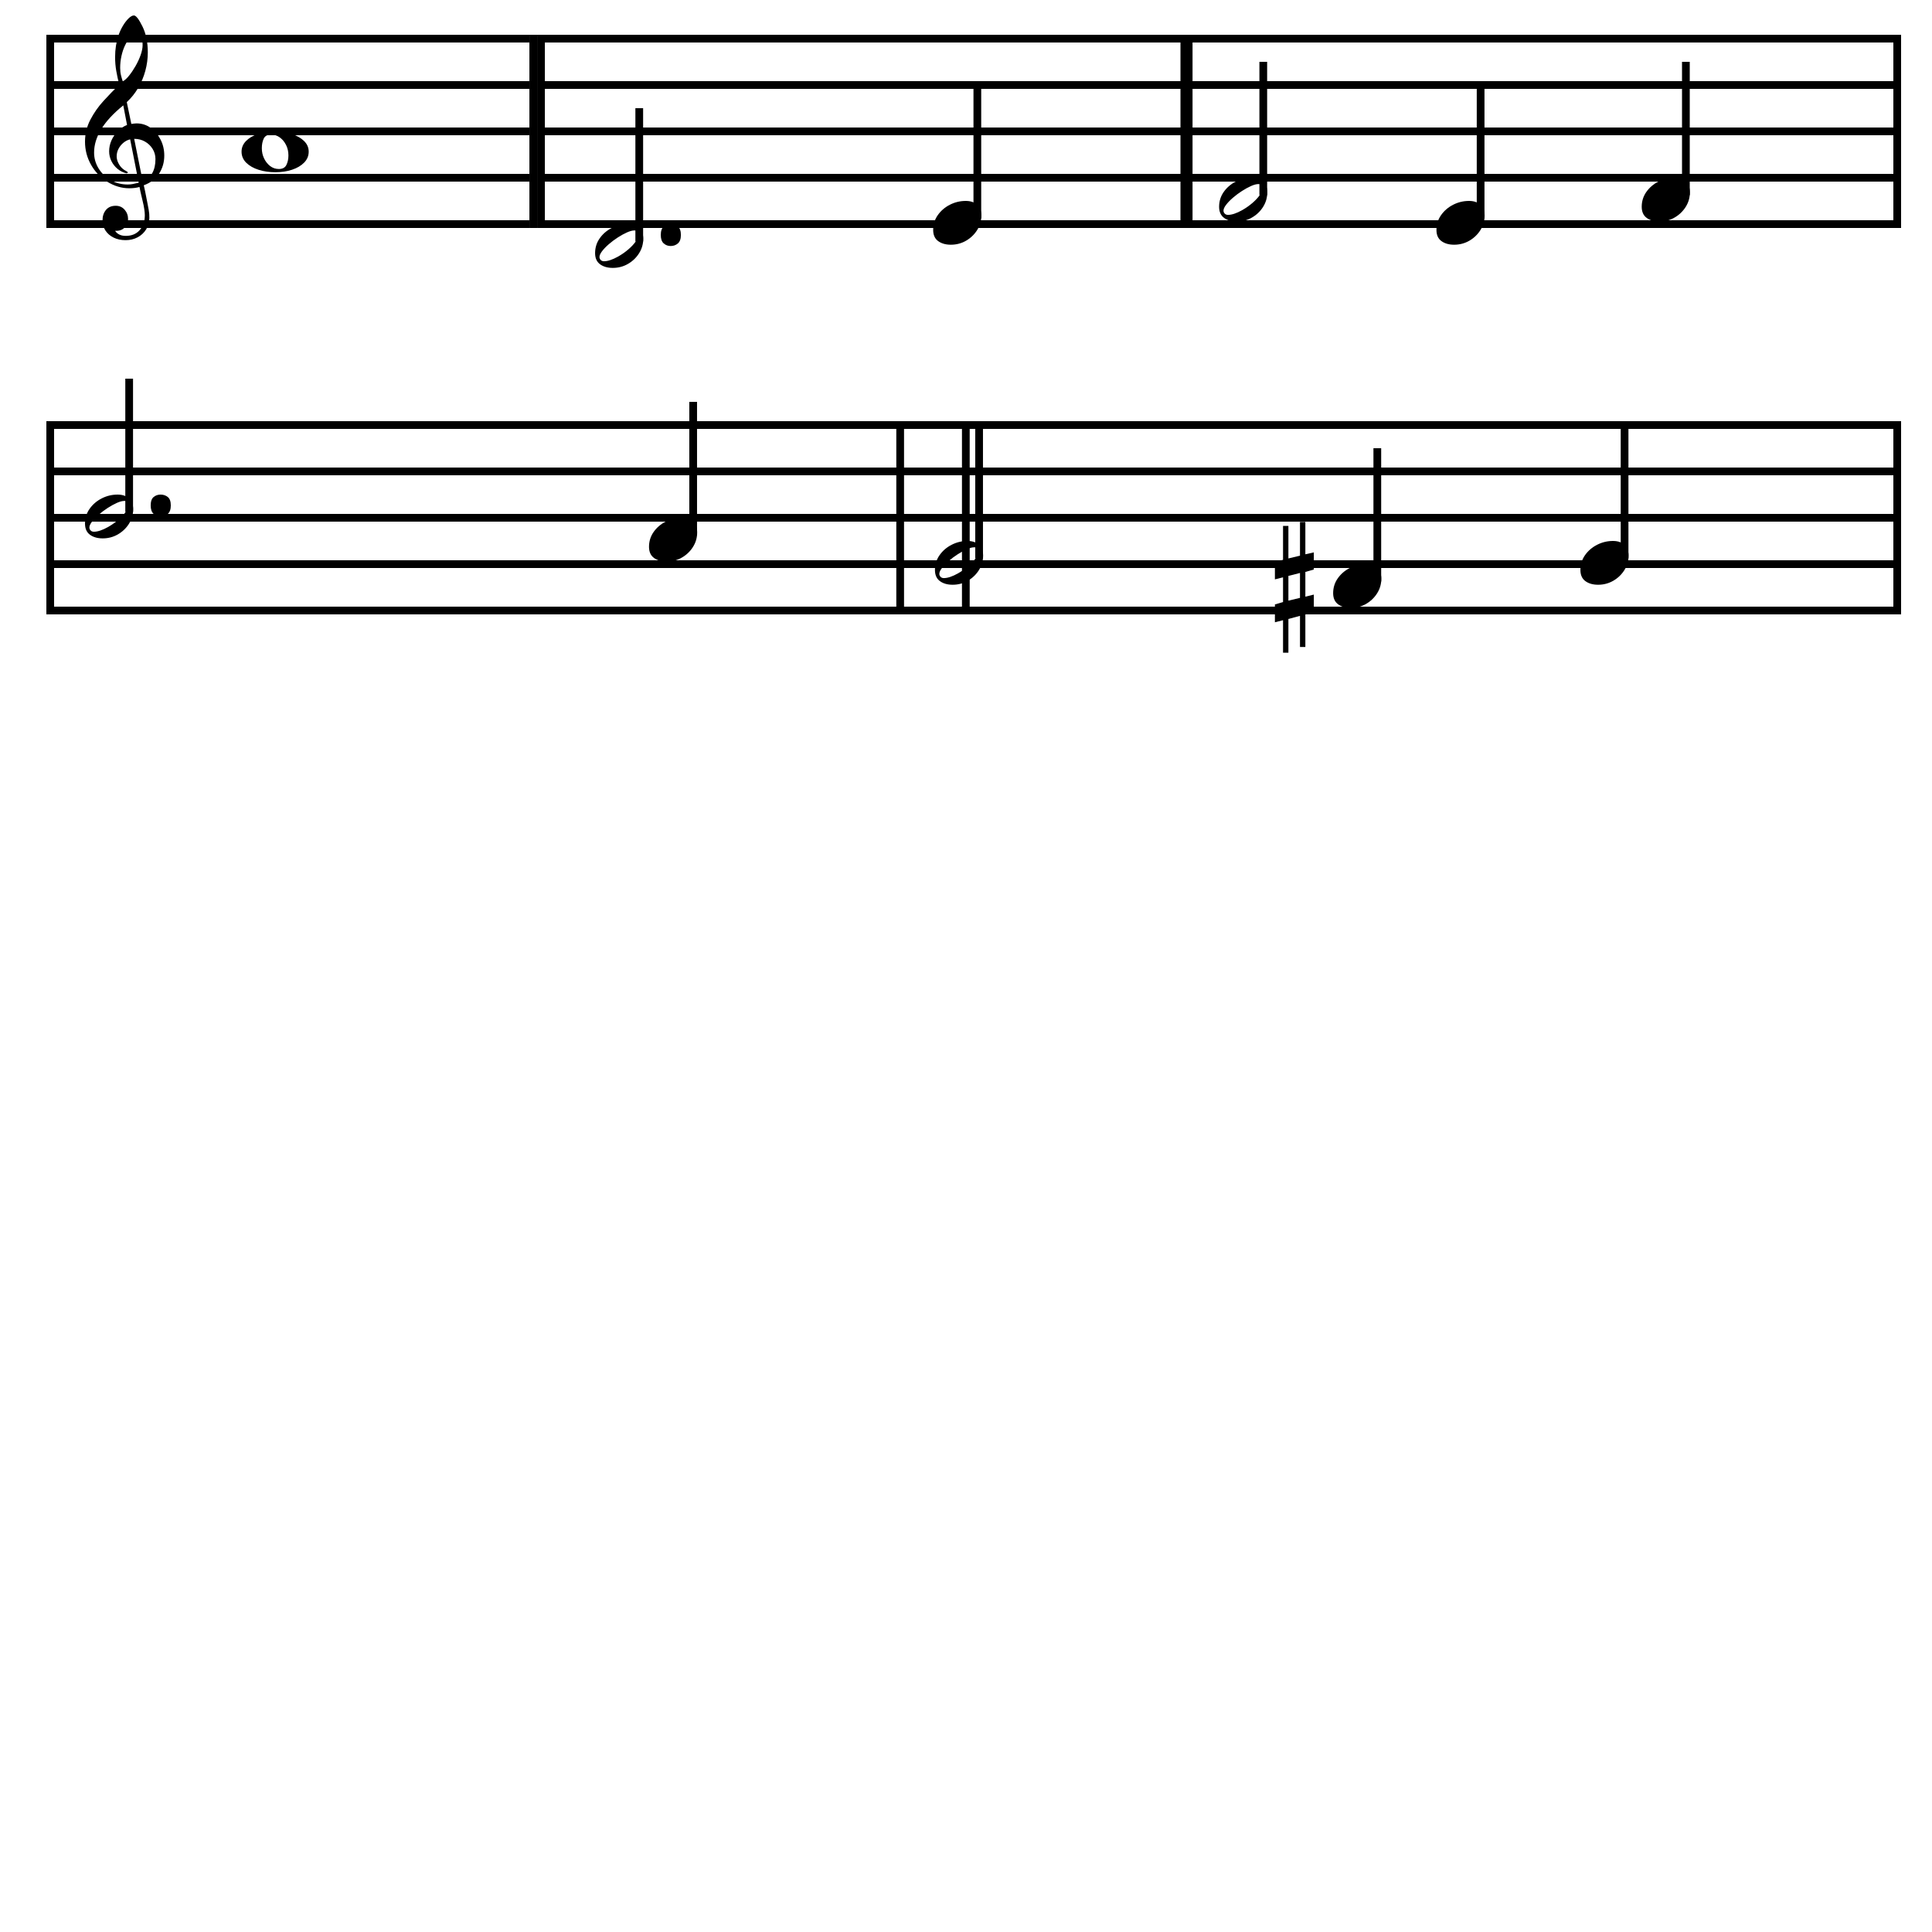 <svg height="500" width="500" xmlns="http://www.w3.org/2000/svg">
<rect fill="#fff" height="500" width="500" x="0" y="0"/>
<path d="M30.864 21.896Q30.394 20.116,30.092 18.37Q29.79 16.625,29.79 14.811Q29.79 13.233,30.008 11.84Q30.226 10.447,30.629 9.271Q31.065 7.928,31.771 6.736Q32.476 5.544,33.265 4.772Q34.054 4,34.658 4Q35.464 4,36.874 6.854Q37.579 8.298,37.915 9.976Q38.251 11.655,38.251 13.569Q38.251 15.953,37.613 18.32Q36.975 20.687,35.749 22.769Q34.524 24.851,32.811 26.429L33.987 32.069Q34.49 32.002,34.826 31.969Q35.162 31.935,35.33 31.935Q37.378 31.935,38.989 33.093Q40.601 34.252,41.558 36.132Q42.515 38.012,42.515 40.262Q42.515 42.847,41.189 44.912Q39.862 46.977,37.21 47.951Q37.378 48.522,38.184 52.719Q38.385 53.726,38.486 54.313Q38.586 54.901,38.62 55.337Q38.654 55.774,38.654 56.345Q38.654 58.024,37.831 59.35Q37.008 60.676,35.615 61.415Q34.222 62.153,32.509 62.153Q30.763 62.153,29.42 61.499Q28.077 60.844,27.305 59.686Q26.533 58.527,26.533 57.016Q26.533 55.405,27.422 54.33Q28.312 53.256,29.957 53.256Q31.368 53.256,32.257 54.28Q33.147 55.304,33.147 56.714Q33.147 57.923,32.308 58.829Q31.468 59.736,30.125 59.736L29.79 59.736Q30.663 61.045,32.543 61.045Q34.86 61.045,36.169 59.534Q37.478 58.024,37.478 55.673Q37.478 55.102,37.344 54.145Q37.21 53.189,36.874 51.846Q36.538 50.503,36.354 49.63Q36.169 48.757,36.102 48.387Q34.96 48.723,33.416 48.723Q30.528 48.723,27.775 47.044Q25.089 45.365,23.544 42.612Q22 39.859,22 36.669Q22 33.647,23.377 30.995Q24.753 28.342,26.785 26.126Q28.816 23.91,30.864 21.896ZM31.771 21.057Q32.543 20.654,33.416 19.562Q34.289 18.471,35.095 17.061Q35.9 15.651,36.404 14.224Q36.908 12.797,36.908 11.655Q36.908 10.447,36.538 9.741Q36.169 9.036,35.262 9.036Q34.457 9.036,33.701 9.775Q32.946 10.514,32.358 11.739Q31.771 12.965,31.435 14.476Q31.099 15.987,31.099 17.565Q31.099 18.639,31.317 19.512Q31.536 20.385,31.771 21.057ZM33.684 36.065Q32.778 36.266,31.972 36.921Q31.166 37.576,30.679 38.499Q30.193 39.422,30.193 40.463Q30.193 41.303,30.629 42.193Q31.065 43.082,31.703 43.619Q32.14 44.022,32.576 44.224Q33.08 44.459,33.08 44.66Q33.08 44.761,32.744 44.862Q31.468 44.56,30.444 43.72Q29.42 42.881,28.833 41.689Q28.245 40.497,28.245 39.154Q28.245 37.71,28.833 36.367Q29.42 35.024,30.478 33.95Q31.536 32.875,32.879 32.338L31.905 27.268Q28.01 30.424,26.18 33.463Q24.35 36.501,24.35 39.49Q24.35 41.672,25.492 43.552Q26.633 45.433,28.614 46.591Q30.595 47.749,33.08 47.749Q33.752 47.749,34.44 47.615Q35.128 47.481,35.9 47.279L33.684 36.065ZM36.941 46.943Q40.232 45.533,40.232 41.168Q40.232 39.725,39.493 38.533Q38.754 37.341,37.512 36.636Q36.27 35.931,34.725 35.931L36.941 46.943Z" fill="#000"/>
<path d="M62.515 39.246Q62.515 37.693,63.648 36.518Q64.781 35.343,66.733 34.672Q68.684 34,71.035 34Q73.427 34,75.442 34.651Q77.456 35.301,78.673 36.476Q79.89 37.651,79.89 39.246Q79.89 40.883,78.715 42.079Q77.54 43.275,75.588 43.926Q73.637 44.576,71.287 44.576Q68.936 44.576,66.943 43.947Q64.949 43.317,63.732 42.121Q62.515 40.925,62.515 39.246ZM72.168 43.737Q73.595 43.737,74.119 42.688Q74.644 41.639,74.644 40.212Q74.644 38.743,74.036 37.525Q73.427 36.308,72.42 35.574Q71.412 34.839,70.153 34.839Q68.726 34.839,68.244 35.889Q67.761 36.938,67.761 38.365Q67.761 39.792,68.349 41.009Q68.936 42.226,69.922 42.982Q70.909 43.737,72.168 43.737Z" fill="#000"/>
<line stroke="#000" stroke-width="2" x1="13" x2="137.01" y1="10" y2="10"/>
<line stroke="#000" stroke-width="2" x1="13" x2="137.01" y1="22" y2="22"/>
<line stroke="#000" stroke-width="2" x1="13" x2="137.01" y1="34" y2="34"/>
<line stroke="#000" stroke-width="2" x1="13" x2="137.01" y1="46" y2="46"/>
<line stroke="#000" stroke-width="2" x1="13" x2="137.01" y1="58" y2="58"/>
<line stroke="#000" stroke-width="2" x1="13" x2="13" y1="9" y2="59"/>
<line stroke="#000" stroke-width="2" x1="138.01" x2="138.01" y1="9" y2="59"/>
<path d="M171.01 60.812Q171.01 59.259,171.765 58.63Q172.521 58,173.57 58Q174.661 58,175.438 58.63Q176.214 59.259,176.214 60.812Q176.214 62.323,175.438 62.994Q174.661 63.666,173.57 63.666Q172.521 63.666,171.765 62.994Q171.01 62.323,171.01 60.812Z" fill="#000"/>
<path d="M158.585 69.332Q156.57 69.332,155.29 68.388Q154.01 67.443,154.01 65.513Q154.01 63.372,155.206 61.672Q156.402 59.973,158.333 58.986Q160.263 58,162.446 58Q164.292 58,165.384 58.986Q166.475 59.973,166.475 61.777Q166.475 63.834,165.384 65.555Q164.292 67.275,162.509 68.304Q160.725 69.332,158.585 69.332ZM155.143 66.52Q155.143 66.94,155.458 67.275Q155.773 67.611,156.318 67.611Q157.787 67.611,159.97 66.394Q161.439 65.555,162.635 64.526Q163.831 63.498,164.544 62.47Q165.258 61.442,165.258 60.728Q165.258 60.266,165.027 59.952Q164.796 59.637,164.209 59.637Q163.411 59.637,162.278 60.14Q161.145 60.644,159.907 61.442Q158.669 62.239,157.577 63.183Q156.486 64.128,155.815 65.009Q155.143 65.89,155.143 66.52Z" fill="#000"/>
<line stroke="#000" stroke-width="2" x1="149.01" x2="171.01" y1="58" y2="58"/>
<line stroke="#000" stroke-width="2" x1="165.438" x2="165.438" y1="28" y2="62.5"/>
<path d="M246.08 63.332Q244.065 63.332,242.785 62.388Q241.505 61.443,241.505 59.513Q241.505 57.372,242.701 55.672Q243.897 53.973,245.828 52.986Q247.758 52,249.941 52Q251.788 52,252.879 52.986Q253.97 53.973,253.97 55.777Q253.97 57.834,252.879 59.555Q251.788 61.275,250.004 62.304Q248.22 63.332,246.08 63.332Z" fill="#000"/>
<line stroke="#000" stroke-width="2" x1="252.934" x2="252.934" y1="22" y2="56.5"/>
<line stroke="#000" stroke-width="2" x1="140.01" x2="306.629" y1="10" y2="10"/>
<line stroke="#000" stroke-width="2" x1="140.01" x2="306.629" y1="22" y2="22"/>
<line stroke="#000" stroke-width="2" x1="140.01" x2="306.629" y1="34" y2="34"/>
<line stroke="#000" stroke-width="2" x1="140.01" x2="306.629" y1="46" y2="46"/>
<line stroke="#000" stroke-width="2" x1="140.01" x2="306.629" y1="58" y2="58"/>
<line stroke="#000" stroke-width="2" x1="140.01" x2="140.01" y1="9" y2="59"/>
<line stroke="#000" stroke-width="2" x1="307.629" x2="307.629" y1="9" y2="59"/>
<path d="M320.08 57.332Q318.065 57.332,316.785 56.388Q315.505 55.443,315.505 53.513Q315.505 51.372,316.701 49.672Q317.897 47.973,319.828 46.986Q321.758 46,323.941 46Q325.788 46,326.879 46.986Q327.97 47.973,327.97 49.777Q327.97 51.834,326.879 53.555Q325.788 55.275,324.004 56.304Q322.22 57.332,320.08 57.332ZM316.638 54.52Q316.638 54.94,316.953 55.275Q317.268 55.611,317.813 55.611Q319.282 55.611,321.465 54.394Q322.934 53.555,324.13 52.526Q325.326 51.498,326.039 50.47Q326.753 49.442,326.753 48.728Q326.753 48.266,326.522 47.952Q326.291 47.637,325.704 47.637Q324.906 47.637,323.773 48.14Q322.64 48.644,321.402 49.442Q320.164 50.239,319.072 51.183Q317.981 52.128,317.31 53.009Q316.638 53.89,316.638 54.52Z" fill="#000"/>
<line stroke="#000" stroke-width="2" x1="326.934" x2="326.934" y1="16" y2="50.5"/>
<path d="M376.327 63.332Q374.313 63.332,373.033 62.388Q371.752 61.443,371.752 59.513Q371.752 57.372,372.949 55.672Q374.145 53.973,376.075 52.986Q378.006 52,380.188 52Q382.035 52,383.126 52.986Q384.217 53.973,384.217 55.777Q384.217 57.834,383.126 59.555Q382.035 61.275,380.251 62.304Q378.468 63.332,376.327 63.332Z" fill="#000"/>
<line stroke="#000" stroke-width="2" x1="383.181" x2="383.181" y1="22" y2="56.5"/>
<path d="M429.451 57.332Q427.436 57.332,426.156 56.388Q424.876 55.443,424.876 53.513Q424.876 51.372,426.072 49.672Q427.269 47.973,429.199 46.986Q431.13 46,433.312 46Q435.159 46,436.25 46.986Q437.341 47.973,437.341 49.777Q437.341 51.834,436.25 53.555Q435.159 55.275,433.375 56.304Q431.591 57.332,429.451 57.332Z" fill="#000"/>
<line stroke="#000" stroke-width="2" x1="436.305" x2="436.305" y1="16" y2="50.5"/>
<line stroke="#000" stroke-width="2" x1="306.505" x2="490" y1="10" y2="10"/>
<line stroke="#000" stroke-width="2" x1="306.505" x2="490" y1="22" y2="22"/>
<line stroke="#000" stroke-width="2" x1="306.505" x2="490" y1="34" y2="34"/>
<line stroke="#000" stroke-width="2" x1="306.505" x2="490" y1="46" y2="46"/>
<line stroke="#000" stroke-width="2" x1="306.505" x2="490" y1="58" y2="58"/>
<line stroke="#000" stroke-width="2" x1="306.505" x2="306.505" y1="9" y2="59"/>
<line stroke="#000" stroke-width="2" x1="491" x2="491" y1="9" y2="59"/>
<path d="M39 130.812Q39 129.259,39.755 128.63Q40.511 128,41.56 128Q42.651 128,43.428 128.63Q44.204 129.259,44.204 130.812Q44.204 132.323,43.428 132.994Q42.651 133.666,41.56 133.666Q40.511 133.666,39.755 132.994Q39 132.323,39 130.812Z" fill="#000"/>
<path d="M26.575 139.332Q24.56 139.332,23.28 138.388Q22 137.443,22 135.513Q22 133.372,23.196 131.672Q24.392 129.973,26.323 128.986Q28.253 128,30.436 128Q32.283 128,33.374 128.986Q34.465 129.973,34.465 131.777Q34.465 133.834,33.374 135.555Q32.283 137.275,30.499 138.304Q28.715 139.332,26.575 139.332ZM23.133 136.52Q23.133 136.94,23.448 137.275Q23.763 137.611,24.308 137.611Q25.777 137.611,27.96 136.394Q29.429 135.555,30.625 134.526Q31.821 133.498,32.534 132.47Q33.248 131.442,33.248 130.728Q33.248 130.266,33.017 129.952Q32.786 129.637,32.199 129.637Q31.401 129.637,30.268 130.14Q29.135 130.644,27.897 131.442Q26.659 132.239,25.567 133.183Q24.476 134.128,23.805 135.009Q23.133 135.89,23.133 136.52Z" fill="#000"/>
<line stroke="#000" stroke-width="2" x1="33.429" x2="33.429" y1="98" y2="132.5"/>
<path d="M172.538 145.332Q170.524 145.332,169.244 144.388Q167.964 143.443,167.964 141.513Q167.964 139.372,169.16 137.672Q170.356 135.973,172.286 134.986Q174.217 134,176.4 134Q178.246 134,179.337 134.986Q180.429 135.973,180.429 137.777Q180.429 139.834,179.337 141.555Q178.246 143.275,176.463 144.304Q174.679 145.332,172.538 145.332Z" fill="#000"/>
<line stroke="#000" stroke-width="2" x1="179.392" x2="179.392" y1="104" y2="138.5"/>
<line stroke="#000" stroke-width="2" x1="13" x2="248.955" y1="110" y2="110"/>
<line stroke="#000" stroke-width="2" x1="13" x2="248.955" y1="122" y2="122"/>
<line stroke="#000" stroke-width="2" x1="13" x2="248.955" y1="134" y2="134"/>
<line stroke="#000" stroke-width="2" x1="13" x2="248.955" y1="146" y2="146"/>
<line stroke="#000" stroke-width="2" x1="13" x2="248.955" y1="158" y2="158"/>
<line stroke="#000" stroke-width="2" x1="13" x2="13" y1="109" y2="159"/>
<line stroke="#000" stroke-width="2" x1="249.955" x2="249.955" y1="109" y2="159"/>
<path d="M246.538 151.332Q244.524 151.332,243.244 150.388Q241.964 149.443,241.964 147.513Q241.964 145.372,243.16 143.672Q244.356 141.973,246.286 140.986Q248.217 140,250.4 140Q252.246 140,253.337 140.986Q254.429 141.973,254.429 143.777Q254.429 145.834,253.337 147.555Q252.246 149.275,250.463 150.304Q248.679 151.332,246.538 151.332ZM243.097 148.52Q243.097 148.94,243.412 149.275Q243.726 149.611,244.272 149.611Q245.741 149.611,247.923 148.394Q249.392 147.555,250.588 146.526Q251.785 145.498,252.498 144.47Q253.212 143.442,253.212 142.728Q253.212 142.266,252.981 141.952Q252.75 141.637,252.162 141.637Q251.365 141.637,250.232 142.14Q249.098 142.644,247.86 143.442Q246.622 144.239,245.531 145.183Q244.44 146.128,243.768 147.009Q243.097 147.89,243.097 148.52Z" fill="#000"/>
<line stroke="#000" stroke-width="2" x1="253.392" x2="253.392" y1="110" y2="144.5"/>
<path d="M332.05 155.805L332.05 149.403L329.945 149.941L329.945 145.464L332.05 144.882L332.05 136.107L333.437 136.107L333.437 144.524L336.437 143.808L336.437 135.078L337.825 135.078L337.825 143.449L340.018 142.957L340.018 147.389L337.825 148.016L337.825 154.417L340.018 153.88L340.018 158.491L337.825 159.029L337.825 167.445L336.437 167.445L336.437 159.387L333.437 160.192L333.437 168.922L332.05 168.922L332.05 160.506L329.945 161.043L329.945 156.432L332.05 155.805ZM336.437 154.731L336.437 148.284L333.437 149.045L333.437 155.447L336.437 154.731Z" fill="#000"/>
<path d="M349.593 157.332Q347.578 157.332,346.298 156.388Q345.018 155.443,345.018 153.513Q345.018 151.372,346.214 149.672Q347.41 147.973,349.341 146.986Q351.272 146,353.454 146Q355.301 146,356.392 146.986Q357.483 147.973,357.483 149.777Q357.483 151.834,356.392 153.555Q355.301 155.275,353.517 156.304Q351.733 157.332,349.593 157.332Z" fill="#000"/>
<line stroke="#000" stroke-width="2" x1="356.447" x2="356.447" y1="116" y2="150.5"/>
<path d="M413.584 151.332Q411.569 151.332,410.289 150.388Q409.009 149.443,409.009 147.513Q409.009 145.372,410.205 143.672Q411.401 141.973,413.332 140.986Q415.263 140,417.445 140Q419.292 140,420.383 140.986Q421.474 141.973,421.474 143.777Q421.474 145.834,420.383 147.555Q419.292 149.275,417.508 150.304Q415.724 151.332,413.584 151.332Z" fill="#000"/>
<line stroke="#000" stroke-width="2" x1="420.438" x2="420.438" y1="110" y2="144.5"/>
<line stroke="#000" stroke-width="2" x1="232.964" x2="490" y1="110" y2="110"/>
<line stroke="#000" stroke-width="2" x1="232.964" x2="490" y1="122" y2="122"/>
<line stroke="#000" stroke-width="2" x1="232.964" x2="490" y1="134" y2="134"/>
<line stroke="#000" stroke-width="2" x1="232.964" x2="490" y1="146" y2="146"/>
<line stroke="#000" stroke-width="2" x1="232.964" x2="490" y1="158" y2="158"/>
<line stroke="#000" stroke-width="2" x1="232.964" x2="232.964" y1="109" y2="159"/>
<line stroke="#000" stroke-width="2" x1="491" x2="491" y1="109" y2="159"/>
</svg>
